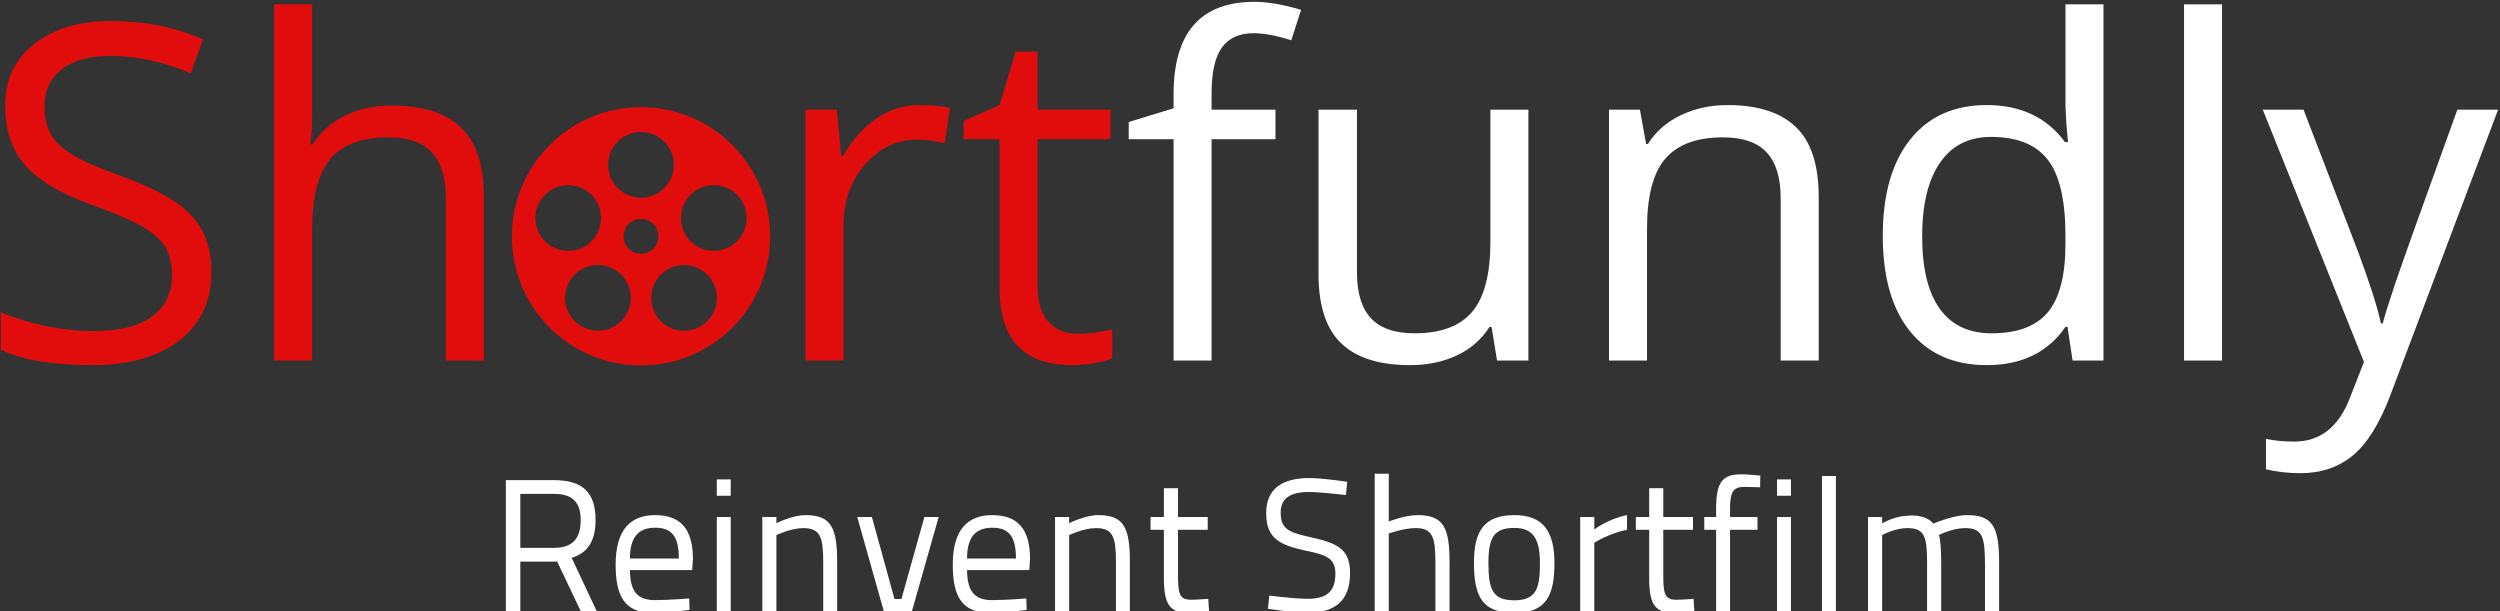 <?xml version="1.0" encoding="utf-8"?>
<!-- Generator: Adobe Illustrator 16.0.0, SVG Export Plug-In . SVG Version: 6.00 Build 0)  -->
<!DOCTYPE svg PUBLIC "-//W3C//DTD SVG 1.0//EN" "http://www.w3.org/TR/2001/REC-SVG-20010904/DTD/svg10.dtd">
<svg version="1.0" id="Layer_1" xmlns="http://www.w3.org/2000/svg" xmlns:xlink="http://www.w3.org/1999/xlink" x="0px" y="0px"
	 width="287.834px" height="70.352px" viewBox="0 0 287.834 70.352" enable-background="new 0 0 287.834 70.352"
	 xml:space="preserve">
<rect x="0" y="0" width="287.834" height="70.352" fill="#333333" stroke="none"/>
<g enable-background="new    ">
	<path fill="#E10D0C" d="M24.342,31.259c0,3.392-1.23,6.036-3.689,7.934c-2.46,1.897-5.799,2.847-10.016,2.847
		c-4.569,0-8.083-0.589-10.542-1.766V35.95c1.581,0.668,3.303,1.195,5.166,1.582s3.708,0.579,5.535,0.579
		c2.987,0,5.236-0.566,6.747-1.699c1.511-1.134,2.267-2.711,2.267-4.731c0-1.335-0.268-2.429-0.804-3.281
		c-0.536-0.853-1.432-1.639-2.688-2.359c-1.256-0.72-3.167-1.537-5.732-2.451C7,22.306,4.439,20.787,2.901,19.029
		c-1.538-1.757-2.306-4.05-2.306-6.879c0-2.969,1.116-5.332,3.347-7.09c2.231-1.757,5.184-2.636,8.856-2.636
		c3.831,0,7.354,0.703,10.569,2.108L21.97,8.434c-3.18-1.335-6.272-2.003-9.277-2.003c-2.372,0-4.226,0.51-5.561,1.528
		c-1.335,1.02-2.003,2.434-2.003,4.243c0,1.336,0.246,2.43,0.738,3.281c0.492,0.853,1.322,1.635,2.491,2.346
		c1.168,0.712,2.956,1.499,5.363,2.359c4.042,1.44,6.822,2.987,8.342,4.639C23.582,26.479,24.342,28.623,24.342,31.259z"/>
	<path fill="#E10D0C" d="M51.332,41.511V22.825c0-2.354-0.536-4.111-1.608-5.271s-2.75-1.739-5.034-1.739
		c-3.04,0-5.258,0.826-6.655,2.478s-2.096,4.357-2.096,8.117v15.103h-4.375V0.501h4.375v12.414c0,1.493-0.07,2.732-0.21,3.716h0.263
		c0.861-1.388,2.086-2.481,3.677-3.281c1.59-0.799,3.404-1.199,5.443-1.199c3.532,0,6.181,0.84,7.946,2.518
		c1.766,1.678,2.649,4.345,2.649,7.999v18.845H51.332z"/>
	<path fill="#E10D0C" d="M105.916,12.097c1.282,0,2.434,0.105,3.453,0.316l-0.606,4.059c-1.195-0.263-2.25-0.395-3.163-0.395
		c-2.337,0-4.335,0.948-5.996,2.846c-1.66,1.898-2.491,4.262-2.491,7.09v15.498h-4.375V12.625h3.611l0.501,5.351h0.211
		c1.071-1.88,2.363-3.33,3.874-4.349C102.445,12.607,104.105,12.097,105.916,12.097z"/>
	<path fill="#E10D0C" d="M124.102,38.427c0.773,0,1.52-0.057,2.24-0.171c0.721-0.114,1.292-0.232,1.713-0.355v3.347
		c-0.475,0.229-1.173,0.417-2.095,0.566s-1.753,0.225-2.491,0.225c-5.587,0-8.381-2.943-8.381-8.83V16.025h-4.138v-2.108
		l4.138-1.819l1.845-6.167h2.53v6.694h8.381v3.4h-8.381v17c0,1.739,0.413,3.074,1.239,4.006
		C121.527,37.963,122.661,38.427,124.102,38.427z"/>
</g>
<g enable-background="new    ">
	<path fill="#FFFFFF" d="M146.848,16.025h-7.354v25.486h-4.375V16.025h-5.166v-1.978l5.166-1.581v-1.607
		c0-7.099,3.101-10.648,9.304-10.648c1.529,0,3.321,0.308,5.377,0.923l-1.133,3.505c-1.688-0.544-3.129-0.816-4.323-0.816
		c-1.652,0-2.873,0.549-3.664,1.647c-0.791,1.098-1.186,2.859-1.186,5.284v1.871h7.354V16.025z"/>
	<path fill="#FFFFFF" d="M156.231,12.625v18.739c0,2.355,0.535,4.112,1.607,5.271c1.071,1.16,2.75,1.739,5.033,1.739
		c3.022,0,5.232-0.825,6.629-2.478c1.396-1.651,2.096-4.349,2.096-8.091V12.625h4.375v28.887h-3.611l-0.632-3.874h-0.237
		c-0.896,1.423-2.14,2.513-3.729,3.268c-1.591,0.756-3.404,1.134-5.442,1.134c-3.515,0-6.146-0.835-7.895-2.504
		s-2.622-4.34-2.622-8.013V12.625H156.231z"/>
	<path fill="#FFFFFF" d="M205.017,41.511V22.825c0-2.354-0.536-4.111-1.607-5.271c-1.072-1.16-2.75-1.739-5.035-1.739
		c-3.021,0-5.236,0.816-6.641,2.451c-1.406,1.634-2.109,4.331-2.109,8.091v15.155h-4.375V12.625h3.559l0.711,3.953h0.211
		c0.896-1.423,2.152-2.525,3.77-3.308c1.616-0.781,3.417-1.173,5.402-1.173c3.479,0,6.098,0.84,7.854,2.518s2.636,4.361,2.636,8.052
		v18.845H205.017z"/>
	<path fill="#FFFFFF" d="M238.041,37.637h-0.237c-2.021,2.935-5.043,4.401-9.066,4.401c-3.778,0-6.717-1.292-8.816-3.875
		s-3.15-6.255-3.15-11.017s1.055-8.46,3.164-11.096c2.107-2.636,5.042-3.954,8.803-3.954c3.918,0,6.922,1.424,9.014,4.27h0.343
		l-0.185-2.082l-0.105-2.029V0.501h4.375v41.011h-3.559L238.041,37.637z M229.29,38.375c2.987,0,5.153-0.813,6.498-2.438
		c1.344-1.625,2.016-4.248,2.016-7.867v-0.923c0-4.094-0.682-7.015-2.043-8.764c-1.361-1.748-3.536-2.622-6.523-2.622
		c-2.564,0-4.529,0.997-5.891,2.991s-2.042,4.81-2.042,8.447c0,3.689,0.677,6.475,2.029,8.354
		C224.687,37.435,226.673,38.375,229.29,38.375z"/>
	<path fill="#FFFFFF" d="M255.831,41.511h-4.375V0.501h4.375V41.511z"/>
	<path fill="#FFFFFF" d="M260.522,12.625h4.691l6.326,16.473c1.388,3.761,2.249,6.476,2.583,8.145h0.21
		c0.229-0.896,0.708-2.429,1.438-4.6c0.729-2.17,3.113-8.843,7.155-20.018h4.691l-12.413,32.893
		c-1.23,3.251-2.667,5.557-4.311,6.919c-1.643,1.361-3.658,2.043-6.049,2.043c-1.335,0-2.652-0.149-3.953-0.448v-3.506
		c0.967,0.211,2.047,0.316,3.242,0.316c3.004,0,5.148-1.687,6.432-5.061l1.607-4.111L260.522,12.625z"/>
</g>
<g>
	<path fill="#E10D0C" d="M85.921,24.509c0.33,2.063-1.082,4.006-3.144,4.33c-2.066,0.326-4.004-1.079-4.334-3.146
		c-0.323-2.067,1.086-4.002,3.15-4.331C83.654,21.036,85.594,22.445,85.921,24.509L85.921,24.509z M80.822,37.473
		c-1.756,1.141-4.097,0.639-5.238-1.113c-1.135-1.754-0.64-4.095,1.116-5.236c1.75-1.137,4.097-0.639,5.231,1.113
		C83.07,33.988,82.572,36.334,80.822,37.473L80.822,37.473z M71.791,27.21c0-1.11,0.899-2.006,2.01-2.006
		c1.109,0,2.008,0.896,2.008,2.006c0,1.113-0.898,2.007-2.008,2.007C72.69,29.217,71.791,28.323,71.791,27.21L71.791,27.21z
		 M71.378,37.111c-1.556,1.395-3.947,1.271-5.347-0.282c-1.399-1.554-1.275-3.946,0.276-5.345c1.561-1.396,3.949-1.274,5.349,0.279
		C73.054,33.316,72.926,35.71,71.378,37.111L71.378,37.111z M61.963,23.564c0.849-1.914,3.088-2.77,4.996-1.918
		c1.908,0.848,2.766,3.086,1.921,4.993c-0.849,1.913-3.092,2.769-5.002,1.921C61.972,27.707,61.114,25.471,61.963,23.564
		L61.963,23.564z M73.801,15.195c2.09,0,3.785,1.695,3.785,3.784c0,2.091-1.695,3.784-3.785,3.784c-2.09,0-3.783-1.693-3.783-3.784
		C70.018,16.891,71.711,15.195,73.801,15.195L73.801,15.195z M73.801,12.341c-8.209,0-14.867,6.656-14.867,14.871
		c0,8.209,6.658,14.867,14.867,14.867c8.211,0,14.87-6.658,14.87-14.867C88.671,18.997,82.012,12.341,73.801,12.341"/>
</g>
<g enable-background="new    ">
	<path fill="#FFFFFF" d="M64.15,64.656h-4.244v5.694h-1.667V55.28h5.543c3.226,0,4.785,1.343,4.785,4.591
		c0,2.316-0.823,3.768-2.75,4.352l2.88,6.128h-1.84L64.15,64.656z M63.782,56.861h-3.876v6.214h3.897
		c2.295,0,3.053-1.277,3.053-3.204C66.856,57.792,65.882,56.861,63.782,56.861z"/>
	<path fill="#FFFFFF" d="M79.347,68.899l0.043,1.321c0,0-2.447,0.347-4.2,0.347c-3.248,0-4.309-1.884-4.309-5.564
		c0-4.114,1.797-5.695,4.547-5.695c2.858,0,4.352,1.516,4.352,5.067l-0.086,1.256h-7.167c0.022,2.273,0.715,3.464,2.858,3.464
		C77.008,69.094,79.347,68.899,79.347,68.899z M78.156,64.309c0-2.599-0.845-3.551-2.729-3.551c-1.862,0-2.901,1.018-2.901,3.551
		H78.156z"/>
	<path fill="#FFFFFF" d="M82.527,55.194h1.602v1.884h-1.602V55.194z M82.527,59.524h1.602V70.35h-1.602V59.524z"/>
	<path fill="#FFFFFF" d="M87.766,70.35V59.524h1.624v0.715c0,0,1.819-0.932,3.356-0.932c2.966,0,3.638,1.473,3.638,5.413v5.63
		h-1.603v-5.608c0-2.879-0.325-3.94-2.295-3.94c-1.429,0-3.096,0.802-3.096,0.802v8.747H87.766z"/>
	<path fill="#FFFFFF" d="M100.386,59.524l2.598,9.44h0.801l2.642-9.44h1.646l-3.075,10.826h-3.248l-3.053-10.826H100.386z"/>
	<path fill="#FFFFFF" d="M118.161,68.899l0.043,1.321c0,0-2.447,0.347-4.2,0.347c-3.248,0-4.309-1.884-4.309-5.564
		c0-4.114,1.797-5.695,4.547-5.695c2.858,0,4.352,1.516,4.352,5.067l-0.086,1.256h-7.167c0.022,2.273,0.715,3.464,2.858,3.464
		C115.822,69.094,118.161,68.899,118.161,68.899z M116.97,64.309c0-2.599-0.845-3.551-2.729-3.551c-1.862,0-2.901,1.018-2.901,3.551
		H116.97z"/>
	<path fill="#FFFFFF" d="M121.471,70.35V59.524h1.624v0.715c0,0,1.819-0.932,3.356-0.932c2.966,0,3.638,1.473,3.638,5.413v5.63
		h-1.603v-5.608c0-2.879-0.325-3.94-2.295-3.94c-1.429,0-3.096,0.802-3.096,0.802v8.747H121.471z"/>
	<path fill="#FFFFFF" d="M135.628,60.997v5.045c0,2.36,0.13,3.01,1.559,3.01c0.606,0,1.927-0.108,1.927-0.108l0.086,1.407
		c0,0-1.429,0.238-2.187,0.238c-2.23,0-3.009-0.845-3.009-3.963v-5.629h-1.538v-1.473h1.538v-3.313h1.624v3.313h3.421v1.473H135.628
		z"/>
	<path fill="#FFFFFF" d="M154.96,56.991c0,0-2.988-0.347-4.243-0.347c-2.122,0-3.27,0.693-3.27,2.382
		c0,1.971,1.039,2.295,3.681,2.88c2.988,0.671,4.309,1.407,4.309,4.092c0,3.248-1.84,4.548-4.85,4.548
		c-1.646,0-4.612-0.455-4.612-0.455l0.173-1.516c0,0,2.881,0.368,4.418,0.368c2.121,0,3.183-0.802,3.183-2.88
		c0-1.688-0.888-2.165-3.335-2.642c-3.096-0.671-4.633-1.407-4.633-4.353c0-2.814,1.883-4.027,4.937-4.027
		c1.667,0,4.396,0.434,4.396,0.434L154.96,56.991z"/>
	<path fill="#FFFFFF" d="M158.271,70.35V54.545h1.625v5.499c0,0,1.818-0.736,3.334-0.736c2.988,0,3.659,1.473,3.659,5.392v5.651
		h-1.624v-5.63c0-2.857-0.324-3.919-2.273-3.919c-1.451,0-3.096,0.628-3.096,0.628v8.921H158.271z"/>
	<path fill="#FFFFFF" d="M178.968,64.829c0,3.746-0.953,5.738-4.612,5.738s-4.655-1.819-4.655-5.781
		c0-3.725,1.234-5.479,4.655-5.479C177.625,59.307,178.968,61.127,178.968,64.829z M177.3,64.829c0-2.88-0.865-4.049-2.944-4.049
		c-2.295,0-2.987,1.039-2.987,4.006c0,3.031,0.433,4.33,2.987,4.33C176.911,69.116,177.3,67.687,177.3,64.829z"/>
	<path fill="#FFFFFF" d="M181.932,59.524h1.624v1.429c0,0,1.667-1.256,3.768-1.646v1.689c-2.035,0.39-3.768,1.494-3.768,1.494v7.859
		h-1.624V59.524z"/>
	<path fill="#FFFFFF" d="M191.499,60.997v5.045c0,2.36,0.131,3.01,1.56,3.01c0.606,0,1.927-0.108,1.927-0.108l0.087,1.407
		c0,0-1.429,0.238-2.187,0.238c-2.23,0-3.01-0.845-3.01-3.963v-5.629h-1.537v-1.473h1.537v-3.313h1.623v3.313h3.422v1.473H191.499z"
		/>
	<path fill="#FFFFFF" d="M199.185,70.35h-1.603v-9.354h-1.364v-1.473h1.364V58.55c0-3.117,0.78-3.94,2.901-3.94
		c0.758,0,2.188,0.151,2.188,0.151l-0.021,1.343c0,0-1.213-0.043-1.841-0.043c-1.213,0-1.624,0.52-1.624,2.511v0.953h3.161v1.473
		h-3.161V70.35z"/>
	<path fill="#FFFFFF" d="M204.597,55.194h1.602v1.884h-1.602V55.194z M204.597,59.524h1.602V70.35h-1.602V59.524z"/>
	<path fill="#FFFFFF" d="M209.771,54.804h1.602V70.35h-1.602V54.804z"/>
	<path fill="#FFFFFF" d="M215.073,70.35V59.524h1.624v0.736c0,0,1.299-0.779,2.706-0.866c0.434-0.043,0.845-0.064,1.191-0.021
		c0.909,0.087,1.559,0.39,1.992,0.909c0.627-0.238,2.425-0.975,3.918-0.975c2.945,0,3.66,1.408,3.66,5.413v5.63h-1.624v-5.132
		c0-3.313-0.217-4.417-2.273-4.417c-1.473,0-2.988,0.779-3.031,0.802c0.173,0.498,0.26,1.818,0.26,3.117v5.63h-1.624v-5.586
		c0-2.988-0.303-3.963-2.273-3.963c-1.451,0-2.901,0.802-2.901,0.802v8.747H215.073z"/>
</g>
</svg>
